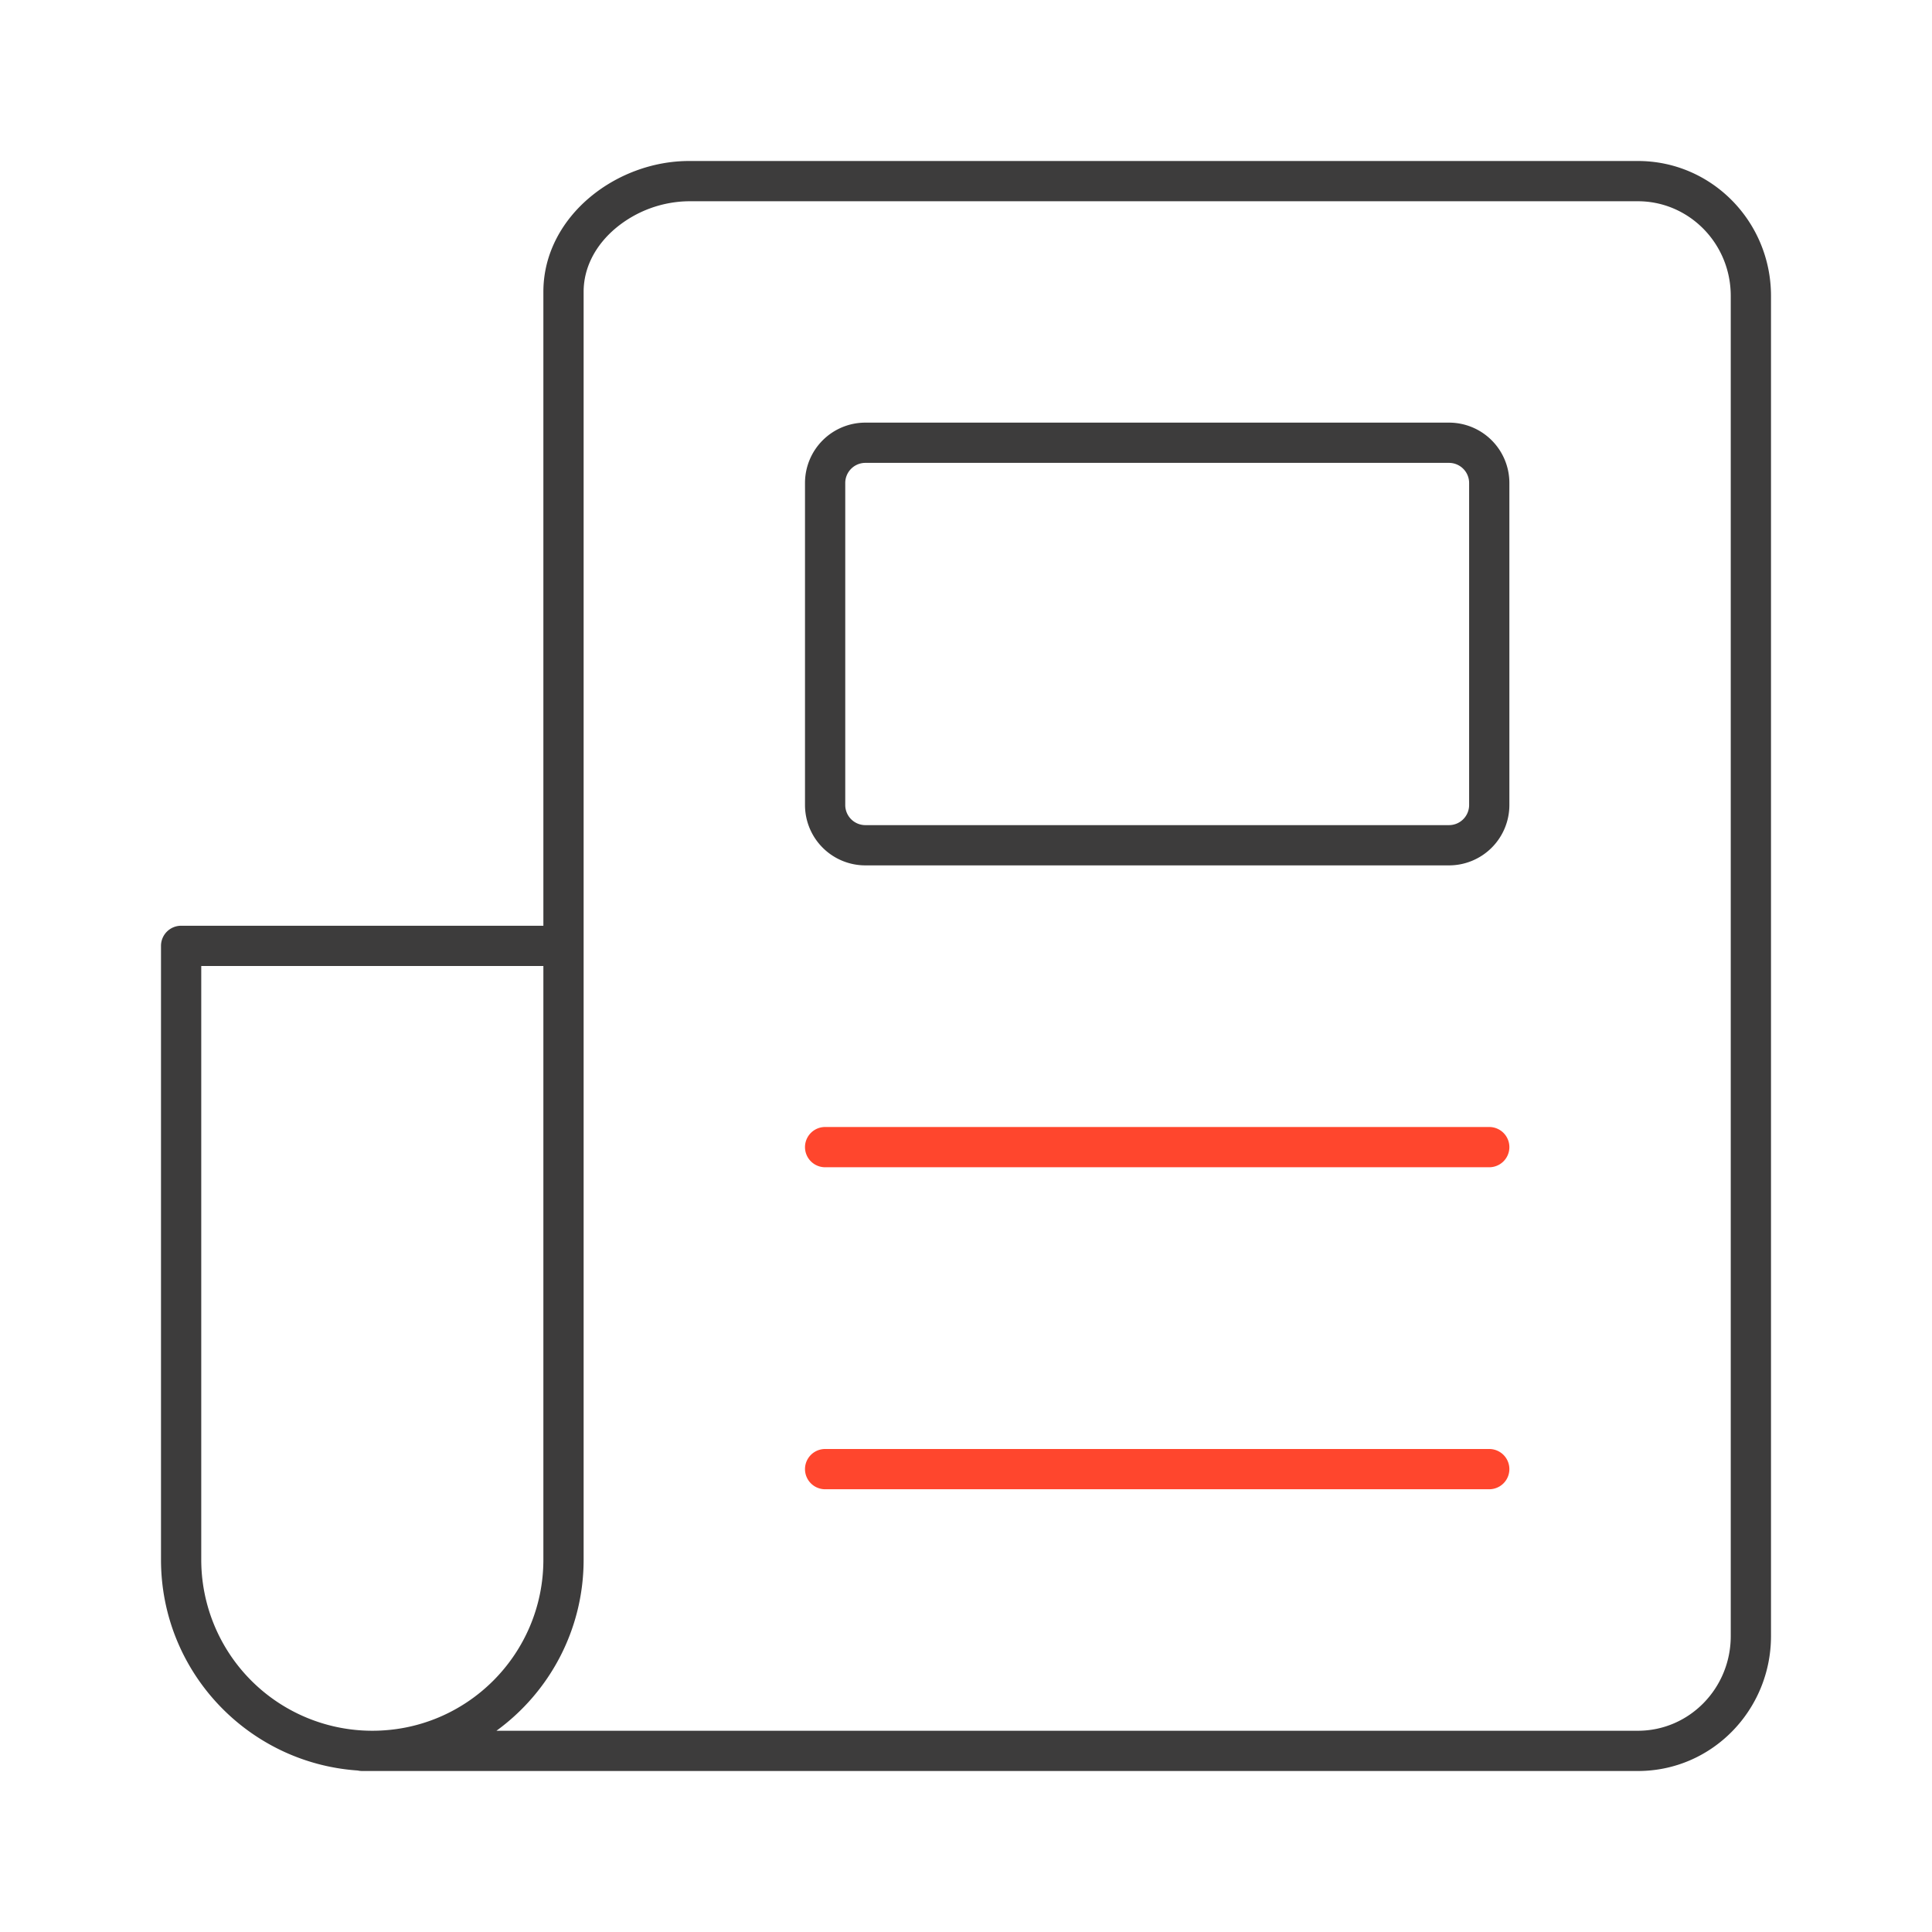 <svg xmlns="http://www.w3.org/2000/svg" width="96" height="96" fill="none" viewBox="0 0 96 96">
  <g class="Size=L">
    <g fill-rule="evenodd" class="Icon" clip-rule="evenodd">
      <path fill="#3D3C3C" d="M30.593 11.339C29.603 12.17 29 13.282 29 14.5v62.999c0 3.49-1.704 6.59-4.332 8.501h56.72C83.932 86 86 83.899 86 81.294V14.706C86 12.079 83.91 10 81.388 10H34.235a5.776 5.776 0 0 0-3.642 1.339ZM27 14.5V46H9a1 1 0 0 0-1 1v30.499c0 5.573 4.329 10.107 9.78 10.477.07.016.144.024.22.024h63.388C85.074 88 88 84.966 88 81.294V14.706C88 10.999 85.04 8 81.388 8H34.235c-1.8 0-3.585.678-4.929 1.808C27.957 10.94 27 12.58 27 14.5Zm0 62.999C27 82.184 23.208 86 18.5 86a8.498 8.498 0 0 1-8.5-8.501V48h17v29.499ZM43 21a3 3 0 0 0-3 3v16a3 3 0 0 0 3 3h29a3 3 0 0 0 3-3V24a3 3 0 0 0-3-3H43Zm-1 3a1 1 0 0 1 1-1h29a1 1 0 0 1 1 1v16a1 1 0 0 1-1 1H43a1 1 0 0 1-1-1V24Z" class="primary"/>
      <path fill="#FF462D" d="M41 56a1 1 0 1 0 0 2h33a1 1 0 1 0 0-2H41Zm0 16a1 1 0 1 0 0 2h33a1 1 0 1 0 0-2H41Z" class="secondary"/>
    </g>
  </g>
</svg>
